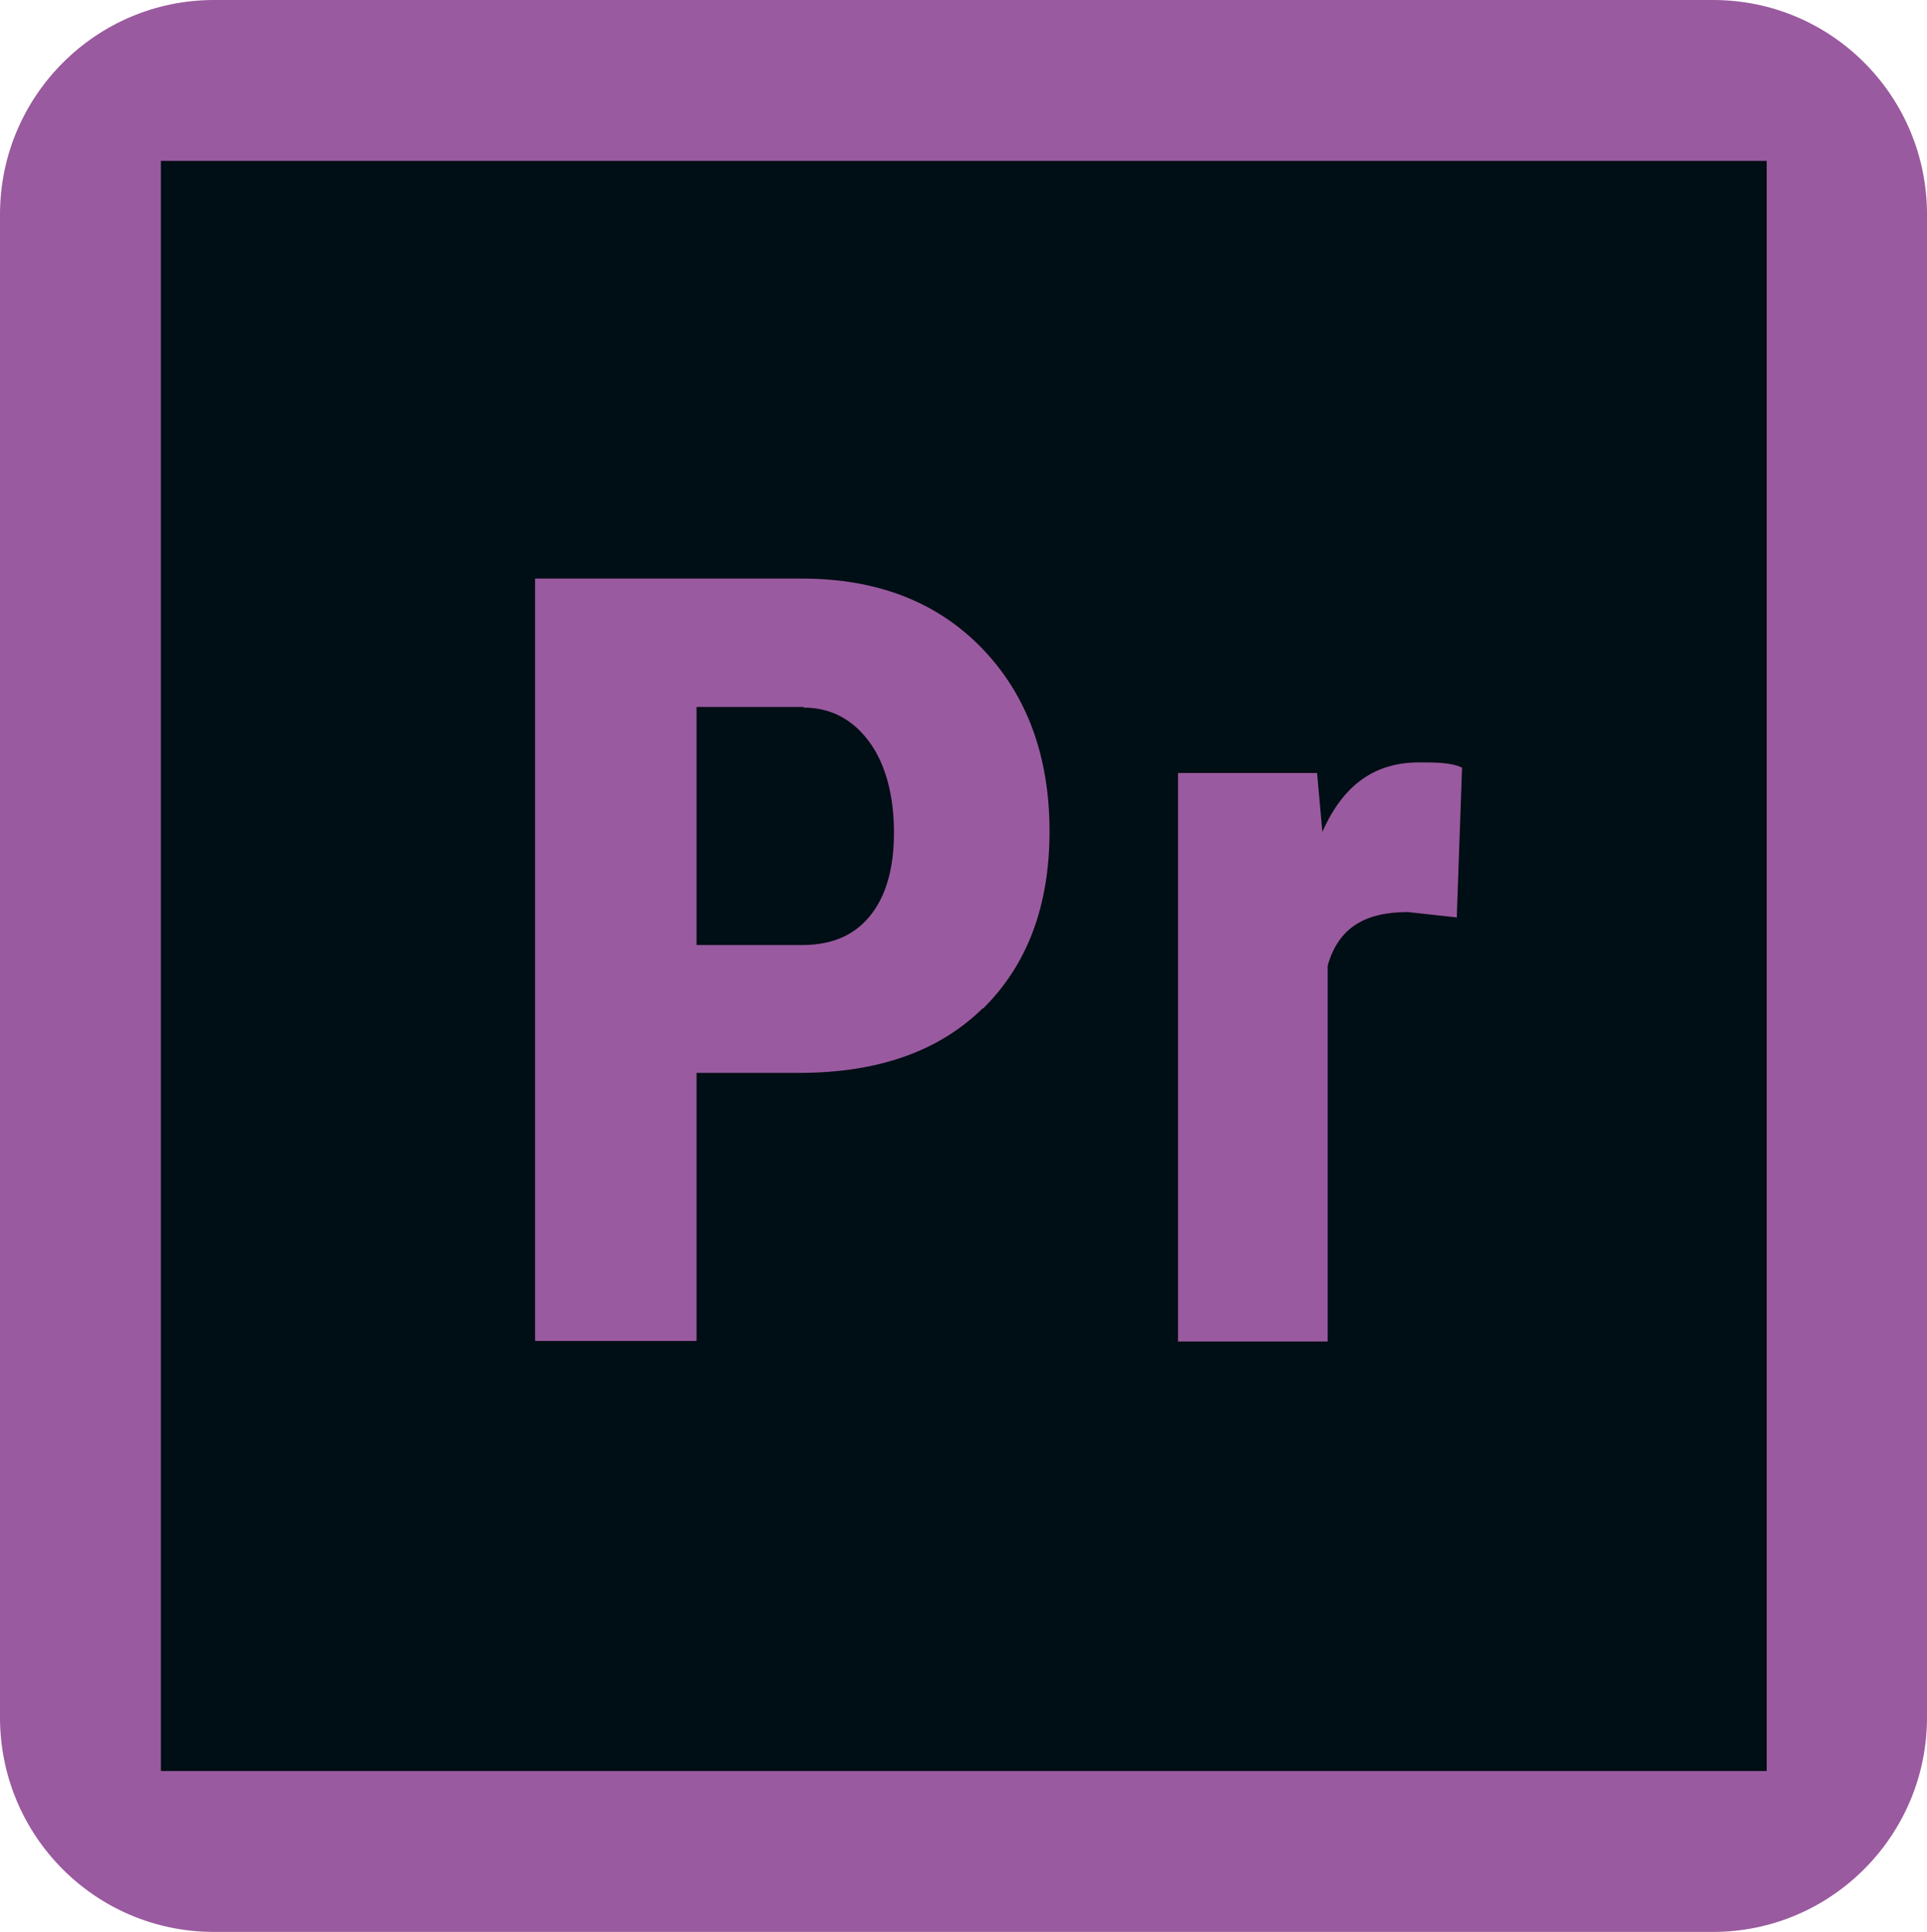 <?xml version="1.0" encoding="UTF-8"?>
<svg id="_レイヤー_2" data-name="レイヤー 2" xmlns="http://www.w3.org/2000/svg" width="32.7" height="32.79" viewBox="0 0 32.7 32.79">
  <defs>
    <style>
      .cls-1 {
        fill: #000e15;
      }

      .cls-2 {
        fill: #9a5a9f;
      }
    </style>
  </defs>
  <g id="_レイヤー_1-2" data-name="レイヤー 1">
    <g>
      <path class="cls-2" d="M0,3.64C0,1.63,1.63,0,3.63,0H29.07c2.01,0,3.63,1.63,3.63,3.64V29.15c0,2.01-1.63,3.64-3.63,3.64H3.63c-2.01,0-3.63-1.63-3.63-3.64V3.64Z"/>
      <path class="cls-1" d="M2.73,2.73V30.06H29.98V2.73H2.73ZM13.64,12h-1.82v4.04h1.79c.5,0,.88-.16,1.15-.49s.41-.8,.41-1.42-.14-1.16-.42-1.54-.65-.58-1.12-.58Zm3.04,5.11c-.75,.74-1.79,1.1-3.12,1.1h-1.74v4.55h-2.74V9.82h4.53c1.28,0,2.3,.4,3.06,1.19,.76,.79,1.14,1.83,1.14,3.1s-.38,2.27-1.13,3.01Zm8.03-1.54l-.82-.09c-.73,0-1.18,.27-1.36,.91v6.38h-2.54V13.12h2.36l.09,1c.36-.82,.91-1.18,1.64-1.18,.27,0,.55,0,.73,.09l-.09,2.55Z"/>
    </g>
  </g>
</svg>